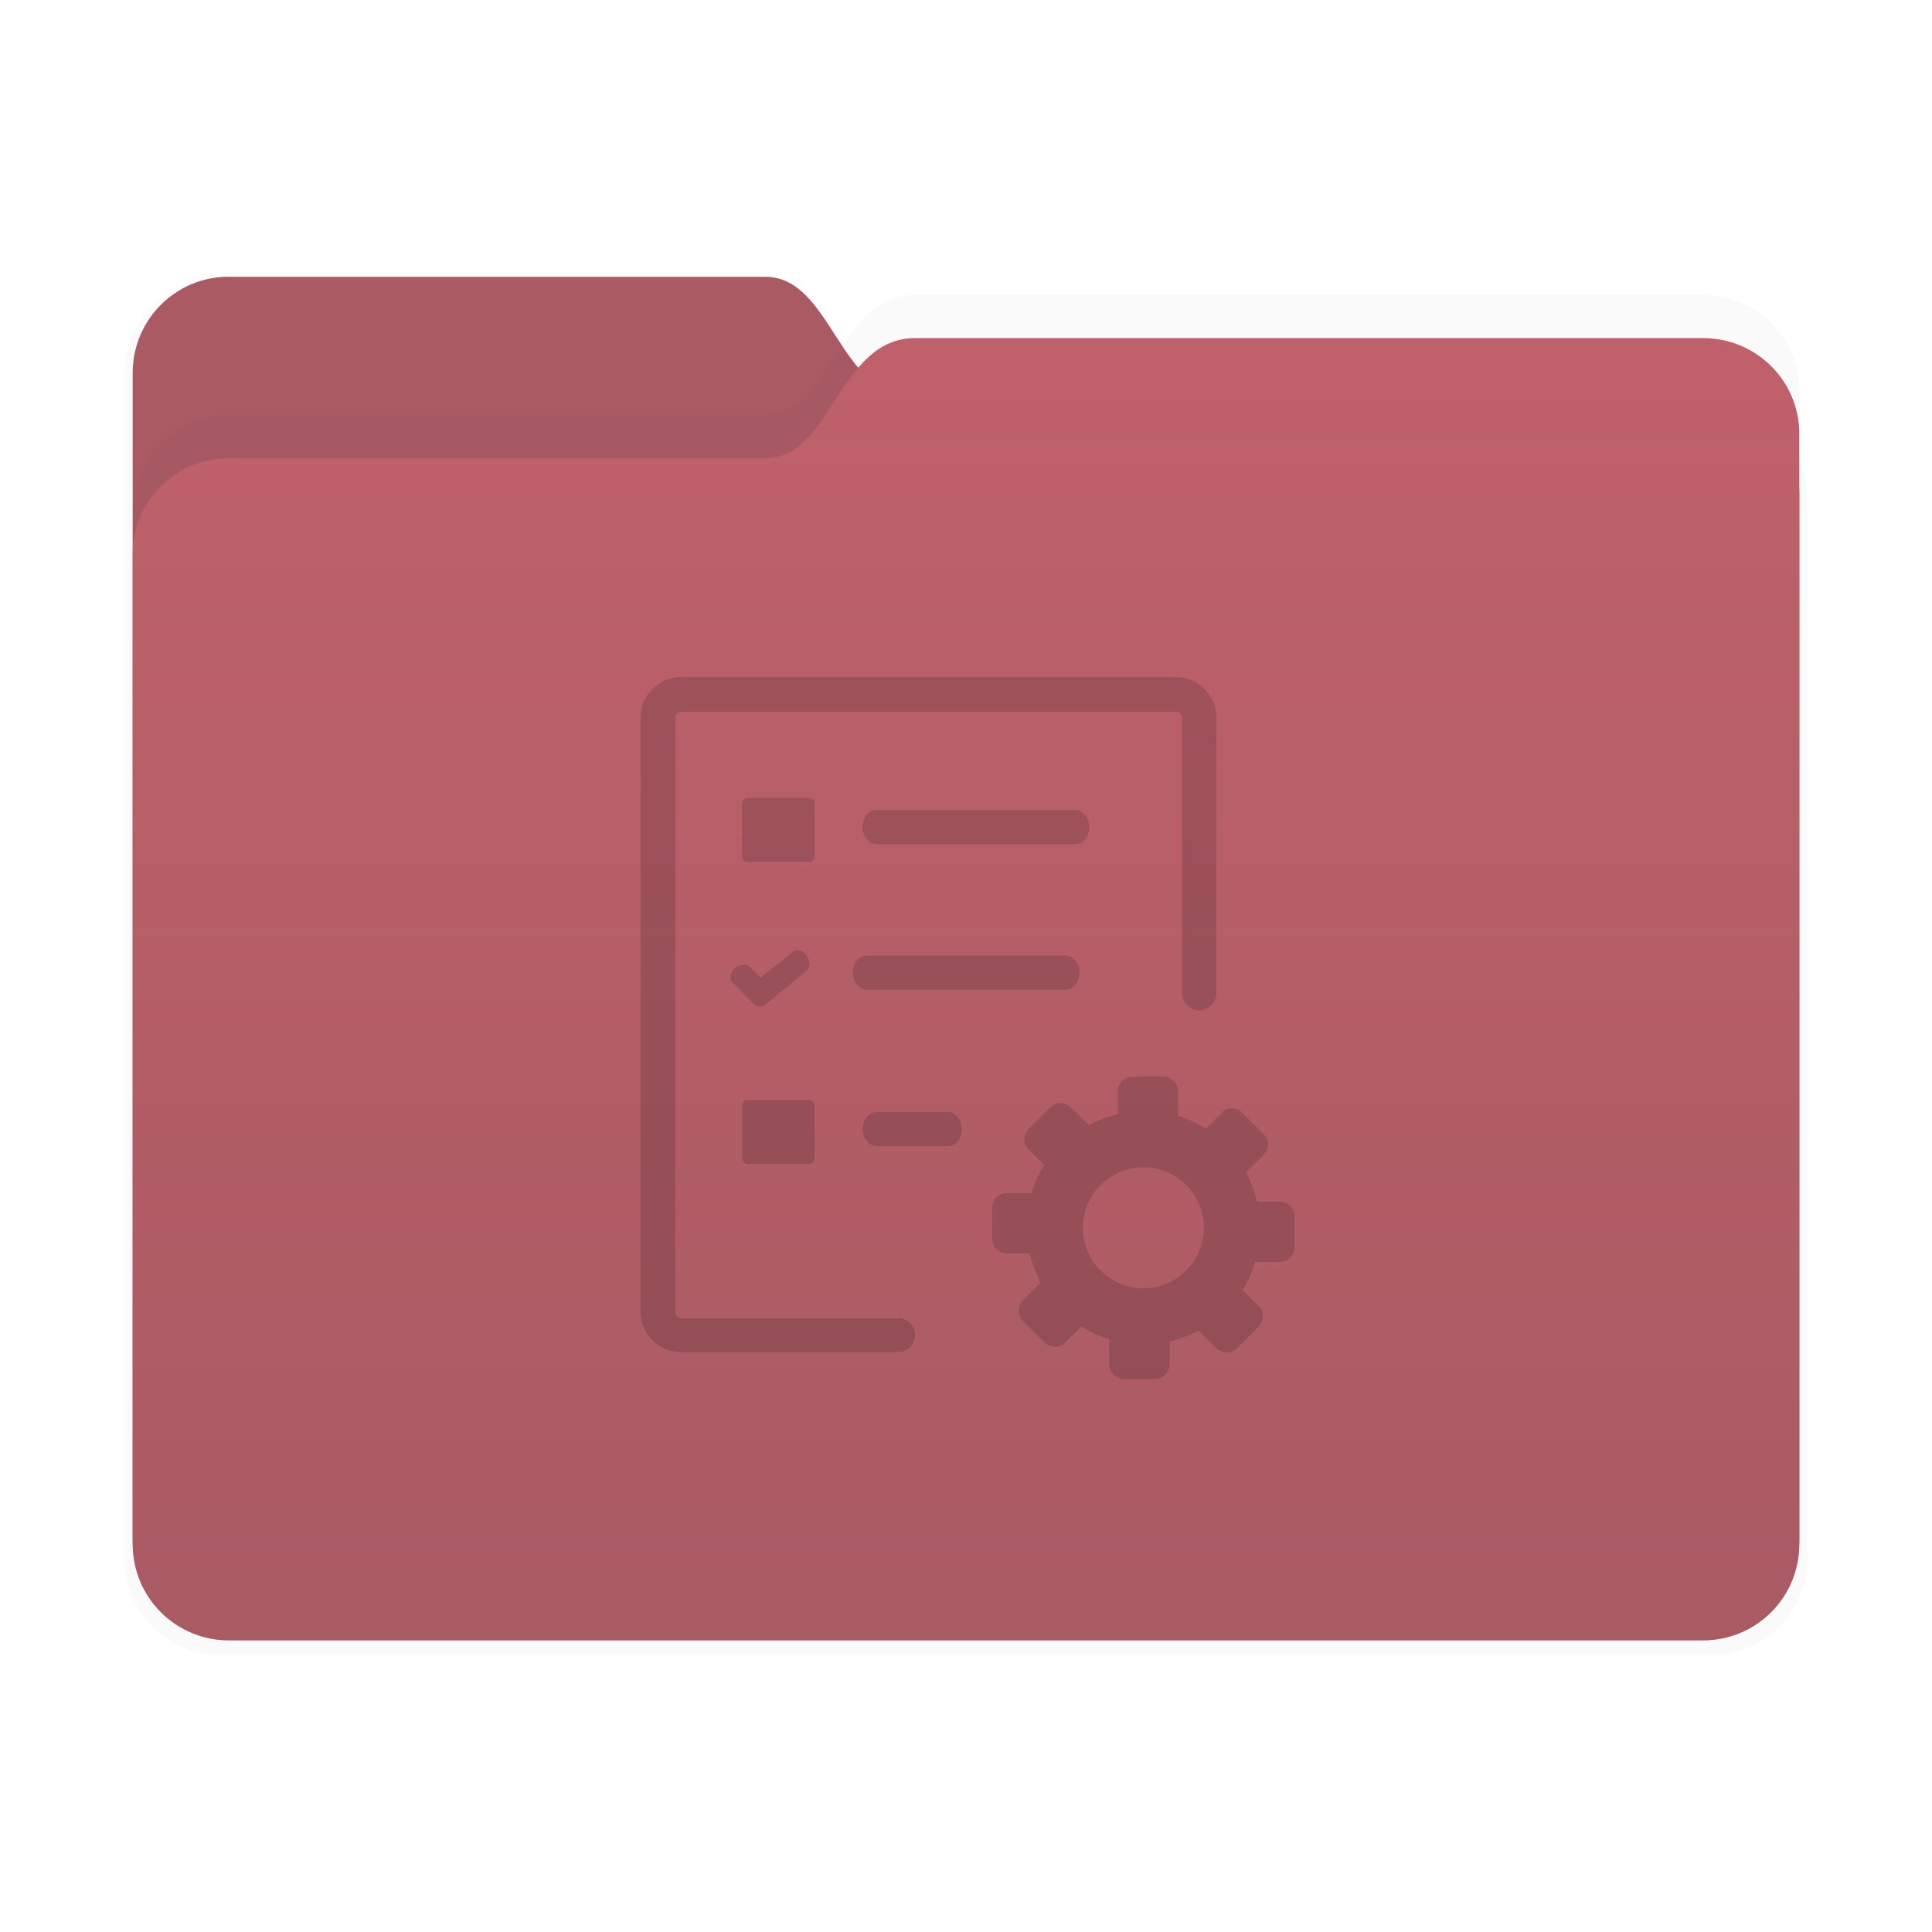 <svg width="64" height="64" version="1.1" viewBox="0 0 16.933 16.933" xmlns="http://www.w3.org/2000/svg">
 <defs>
  <filter id="filter2347-3" x="-.025" y="-.03" width="1.049" height="1.06" color-interpolation-filters="sRGB">
   <feGaussianBlur stdDeviation="0.149"/>
  </filter>
  <filter id="filter2161-7" x="-.024" y="-.031" width="1.048" height="1.062" color-interpolation-filters="sRGB">
   <feGaussianBlur stdDeviation="0.146"/>
  </filter>
  <linearGradient id="linearGradient2575" x1="26.221" x2="26.221" y1="14.474" y2="3.304" gradientUnits="userSpaceOnUse">
   <stop stop-color="#2e3440" stop-opacity=".15" offset="0"/>
   <stop stop-color="#2e3440" stop-opacity="0" offset="1"/>
  </linearGradient>
 </defs>
 <g transform="translate(2.4e-5,1.327e-4)">
  <g transform="translate(-17.964 -.211)" stroke-linecap="round" stroke-linejoin="round">
   <g stroke-width=".164">
    <path transform="matrix(1.01 0 0 1.01 17.858 -.156)" d="m2.028 2.776h4.699c0.589 0 0.64 1.058 1.315 1.058h6.905c0.467 0 0.844 0.376 0.844 0.844v9.205c0 0.467-0.376 0.844-0.844 0.844h-12.919c-0.467 0-0.844-0.376-0.844-0.844v-10.264c0-0.467 0.376-0.844 0.844-0.844z" fill="#2e3440" filter="url(#filter2347-3)" opacity=".15"/>
    <path d="m19.971 2.637h4.699c0.589 0 0.64 1.058 1.315 1.058h6.905c0.467 0 0.844 0.376 0.844 0.844v9.205c0 0.467-0.376 0.844-0.844 0.844h-12.919c-0.467 0-0.844-0.376-0.844-0.844v-10.264c0-0.467 0.376-0.844 0.844-0.844z" fill="#bf616a"/>
    <path d="m19.971 2.637h4.699c0.589 0 0.64 1.058 1.315 1.058h6.905c0.467 0 0.844 0.376 0.844 0.844v9.205c0 0.467-0.376 0.844-0.844 0.844h-12.919c-0.467 0-0.844-0.376-0.844-0.844v-10.264c0-0.467 0.376-0.844 0.844-0.844z" fill="#2e3440" opacity=".15"/>
   </g>
   <g stroke-width=".164">
    <path d="m19.971 3.849h4.699c0.589 0 0.64-1.053 1.315-1.053h6.905c0.467 0 0.844 0.374 0.844 0.84v9.691c0 0.465-0.376 0.84-0.844 0.84h-12.919c-0.467 0-0.844-0.374-0.844-0.84v-8.638c0-0.465 0.376-0.84 0.844-0.84z" fill="#2e3440" filter="url(#filter2161-7)" opacity=".15"/>
    <path d="m19.971 4.227h4.699c0.589 0 0.64-1.053 1.315-1.053h6.905c0.467 0 0.844 0.374 0.844 0.84v9.691c0 0.465-0.376 0.84-0.844 0.84h-12.919c-0.467 0-0.844-0.374-0.844-0.84v-8.638c0-0.465 0.376-0.84 0.844-0.84z" fill="#bf616a"/>
    <path d="m19.971 4.227h4.699c0.589 0 0.64-1.053 1.315-1.053h6.905c0.467 0 0.844 0.374 0.844 0.84v9.691c0 0.465-0.376 0.84-0.844 0.84h-12.919c-0.467 0-0.844-0.374-0.844-0.84v-8.638c0-0.465 0.376-0.84 0.844-0.84z" fill="url(#linearGradient2575)"/>
   </g>
  </g>
 </g>
 <g transform="matrix(.265 0 0 .265 -.26 -.285)">
  <path class="st0" d="m42.062 37.869 0.717 0.717c0.189 0.189 0.189 0.491 0 0.68l-0.585 0.585c0.151 0.302 0.283 0.623 0.359 0.963h0.755c0.264 0 0.491 0.227 0.491 0.491v1.019c0 0.264-0.227 0.491-0.491 0.491h-0.812c-0.094 0.321-0.245 0.642-0.415 0.925l0.529 0.529c0.189 0.189 0.189 0.491 0 0.68l-0.717 0.717c-0.189 0.189-0.491 0.189-0.68 0l-0.585-0.585c-0.302 0.151-0.623 0.283-0.963 0.359v0.755c0 0.264-0.227 0.491-0.491 0.491h-1.019c-0.264 0-0.491-0.227-0.491-0.491v-0.831c-0.321-0.094-0.642-0.245-0.925-0.415l-0.529 0.529c-0.189 0.189-0.491 0.189-0.68 0l-0.717-0.717c-0.189-0.189-0.189-0.491 0-0.68l0.585-0.585c-0.151-0.302-0.283-0.623-0.359-0.963h-0.755c-0.264 0-0.491-0.227-0.491-0.491v-1.019c0-0.264 0.227-0.491 0.491-0.491h0.812c0.094-0.321 0.245-0.642 0.415-0.925l-0.51-0.51c-0.189-0.189-0.189-0.491 0-0.68l0.717-0.717c0.189-0.189 0.491-0.189 0.68 0l0.585 0.585c0.302-0.151 0.623-0.283 0.963-0.359v-0.755c0-0.264 0.227-0.491 0.491-0.491h1.019c0.264 0 0.491 0.227 0.491 0.491v0.812c0.321 0.094 0.642 0.245 0.925 0.415l0.528-0.529c0.151-0.189 0.472-0.189 0.661 0zm-12.08 1.114c-0.264 0-0.472-0.264-0.472-0.566 0-0.321 0.208-0.566 0.472-0.566h2.341c0.264 0 0.472 0.264 0.472 0.566 0 0.321-0.208 0.566-0.472 0.566zm0.698 5.681c0.321 0 0.566 0.264 0.566 0.566 0 0.321-0.264 0.566-0.566 0.566h-7.173c-0.359 0-0.698-0.151-0.944-0.396s-0.396-0.566-0.396-0.944v-19.649c0-0.378 0.151-0.698 0.396-0.944s0.566-0.396 0.944-0.396h16.365c0.359 0 0.698 0.151 0.944 0.396s0.396 0.566 0.396 0.944v9.117c0 0.321-0.264 0.566-0.566 0.566-0.321 0-0.566-0.264-0.566-0.566v-9.117c0-0.057-0.019-0.094-0.057-0.132-0.038-0.038-0.075-0.057-0.132-0.057h-16.384c-0.057 0-0.094 0.019-0.132 0.057-0.038 0.019-0.057 0.075-0.057 0.132v19.687c0 0.057 0.019 0.094 0.057 0.132 0.038 0.038 0.075 0.057 0.132 0.057h7.173zm-4.964-7.21h2.02c0.113 0 0.189 0.075 0.189 0.189v1.736c0 0.113-0.075 0.189-0.189 0.189h-2.02c-0.113 0-0.189-0.075-0.189-0.189v-1.736c0-0.113 0.075-0.189 0.189-0.189zm0-9.985h2.02c0.113 0 0.189 0.075 0.189 0.189v1.736c0 0.113-0.075 0.189-0.189 0.189h-2.02c-0.113 0-0.189-0.075-0.189-0.189v-1.736c0-0.113 0.075-0.189 0.189-0.189zm4.266 1.529c-0.264 0-0.472-0.264-0.472-0.566 0-0.321 0.208-0.566 0.472-0.566h6.55c0.264 0 0.472 0.264 0.472 0.566 0 0.321-0.208 0.566-0.472 0.566zm-3.681 5.304c-0.132 0.094-0.302 0.075-0.434-0.057-0.019-0.019-0.019-0.019-0.038-0.038l-0.604-0.623c-0.132-0.132-0.094-0.34 0.057-0.491 0.17-0.132 0.396-0.151 0.529-0.019l0.321 0.34 1.057-0.849c0.132-0.113 0.359-0.057 0.472 0.113 0.132 0.17 0.113 0.415-0.038 0.529zm3.36-0.491c-0.264 0-0.472-0.264-0.472-0.566 0-0.321 0.208-0.566 0.472-0.566h6.55c0.264 0 0.472 0.264 0.472 0.566 0 0.321-0.208 0.566-0.472 0.566zm9.136 5.87c1.095 0 2.001 0.887 2.001 2.001 0 1.095-0.887 2.001-2.001 2.001-1.095 0-2.001-0.887-2.001-2.001s0.906-2.001 2.001-2.001z" clip-rule="evenodd" fill-rule="evenodd" opacity=".15" stroke-width=".189"/>
 </g>
</svg>
